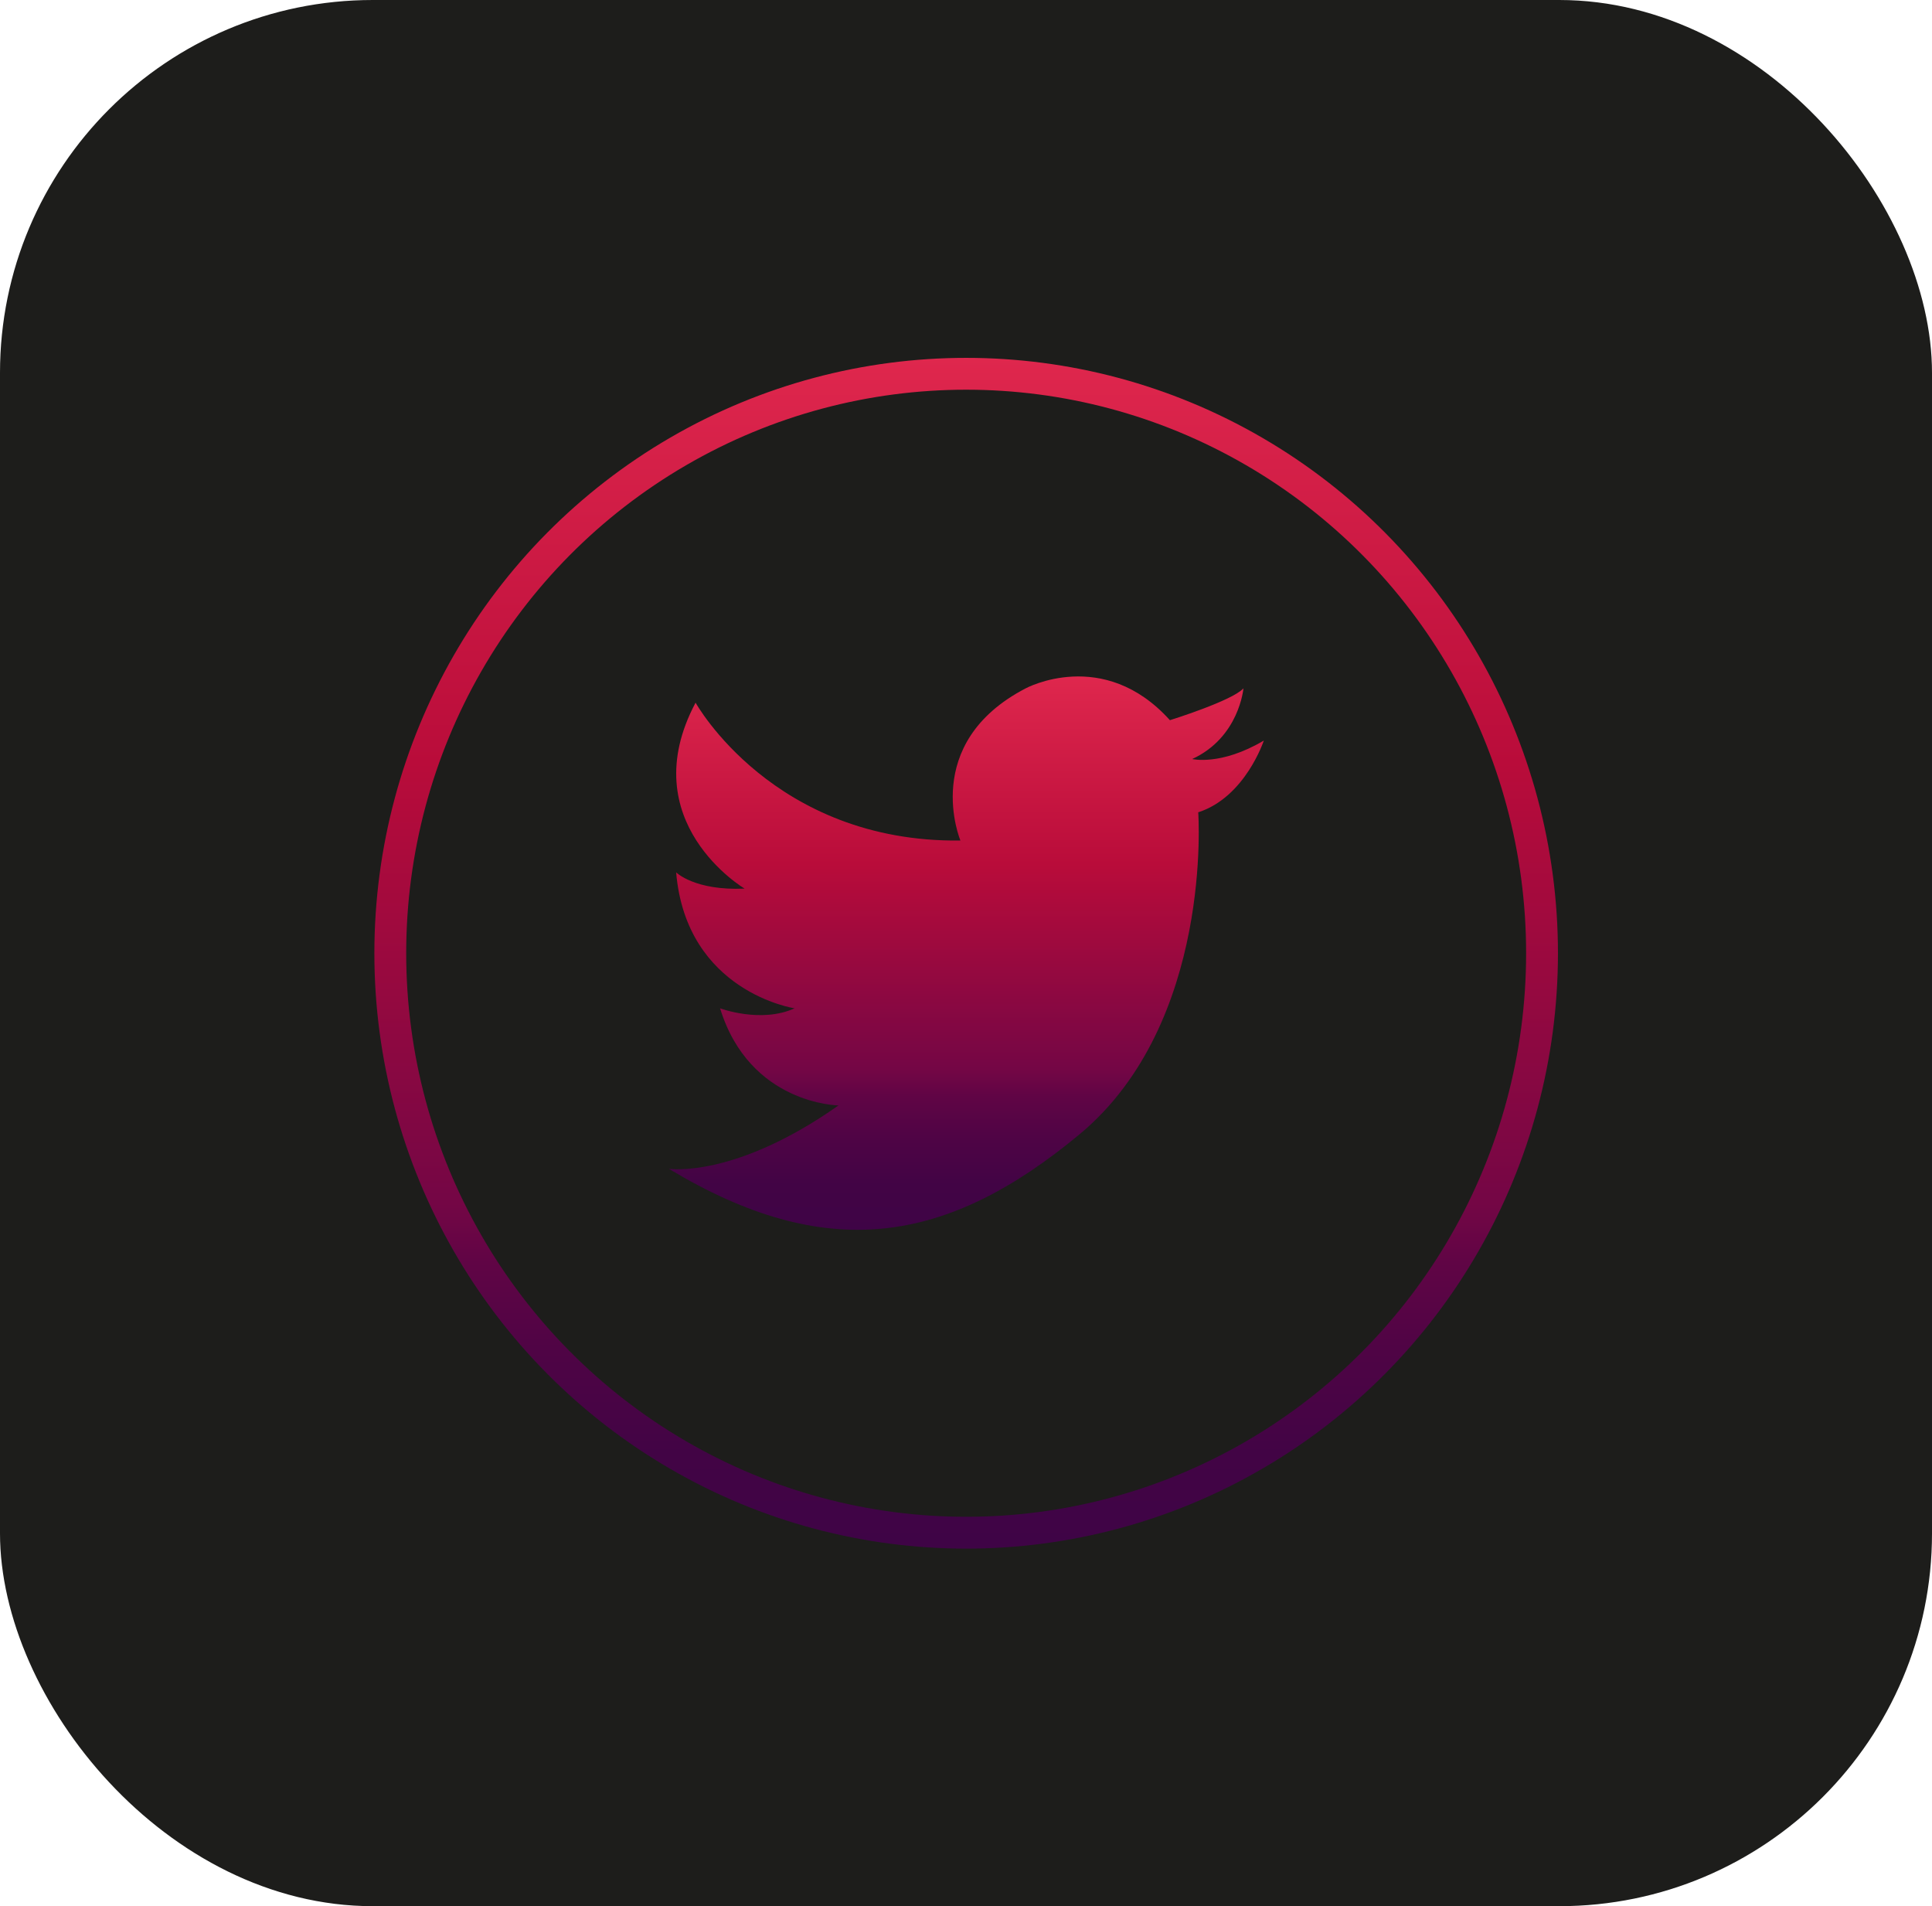 <?xml version="1.0" encoding="UTF-8"?><svg id="a" xmlns="http://www.w3.org/2000/svg" xmlns:xlink="http://www.w3.org/1999/xlink" viewBox="0 0 60.69 59.87"><defs><style>.d{fill:url(#b);}.e{fill:none;stroke:url(#c);stroke-miterlimit:10;}.f{fill:#1d1d1b;}</style><linearGradient id="b" x1="30.35" y1="21.25" x2="30.35" y2="38.62" gradientTransform="matrix(1, 0, 0, 1, 0, 0)" gradientUnits="userSpaceOnUse"><stop offset="0" stop-color="#df274d"/><stop offset=".34" stop-color="#b90c3a"/><stop offset=".71" stop-color="#740645"/><stop offset=".76" stop-color="#600545"/><stop offset=".84" stop-color="#4e0445"/><stop offset=".92" stop-color="#420445"/><stop offset="1" stop-color="#3f0446"/></linearGradient><linearGradient id="c" y1="11.23" x2="30.35" y2="48.64" xlink:href="#b"/></defs><rect class="f" width="60.69" height="59.87" rx="11.71" ry="11.71"/><g><path class="d" d="M37.64,25.51s.48,6.61-3.72,10.11c-4.21,3.5-7.99,4.05-12.91,1.09,0,0,2.05,.32,5.33-1.99,0,0-2.79-.03-3.72-3.05,0,0,1.28,.48,2.34,0,0,0-3.4-.51-3.72-4.27,0,0,.58,.58,2.15,.51,0,0-3.53-2.09-1.54-5.84,0,0,2.44,4.4,8.32,4.33,0,0-1.28-3.05,2.05-4.78,0,0,2.44-1.32,4.53,1,0,0,1.96-.61,2.31-1,0,0-.13,1.54-1.61,2.22,0,0,.9,.22,2.25-.58,0,0-.58,1.77-2.05,2.25Z"/><ellipse class="e" cx="30.35" cy="29.94" rx="18.09" ry="18.2"/></g></svg>